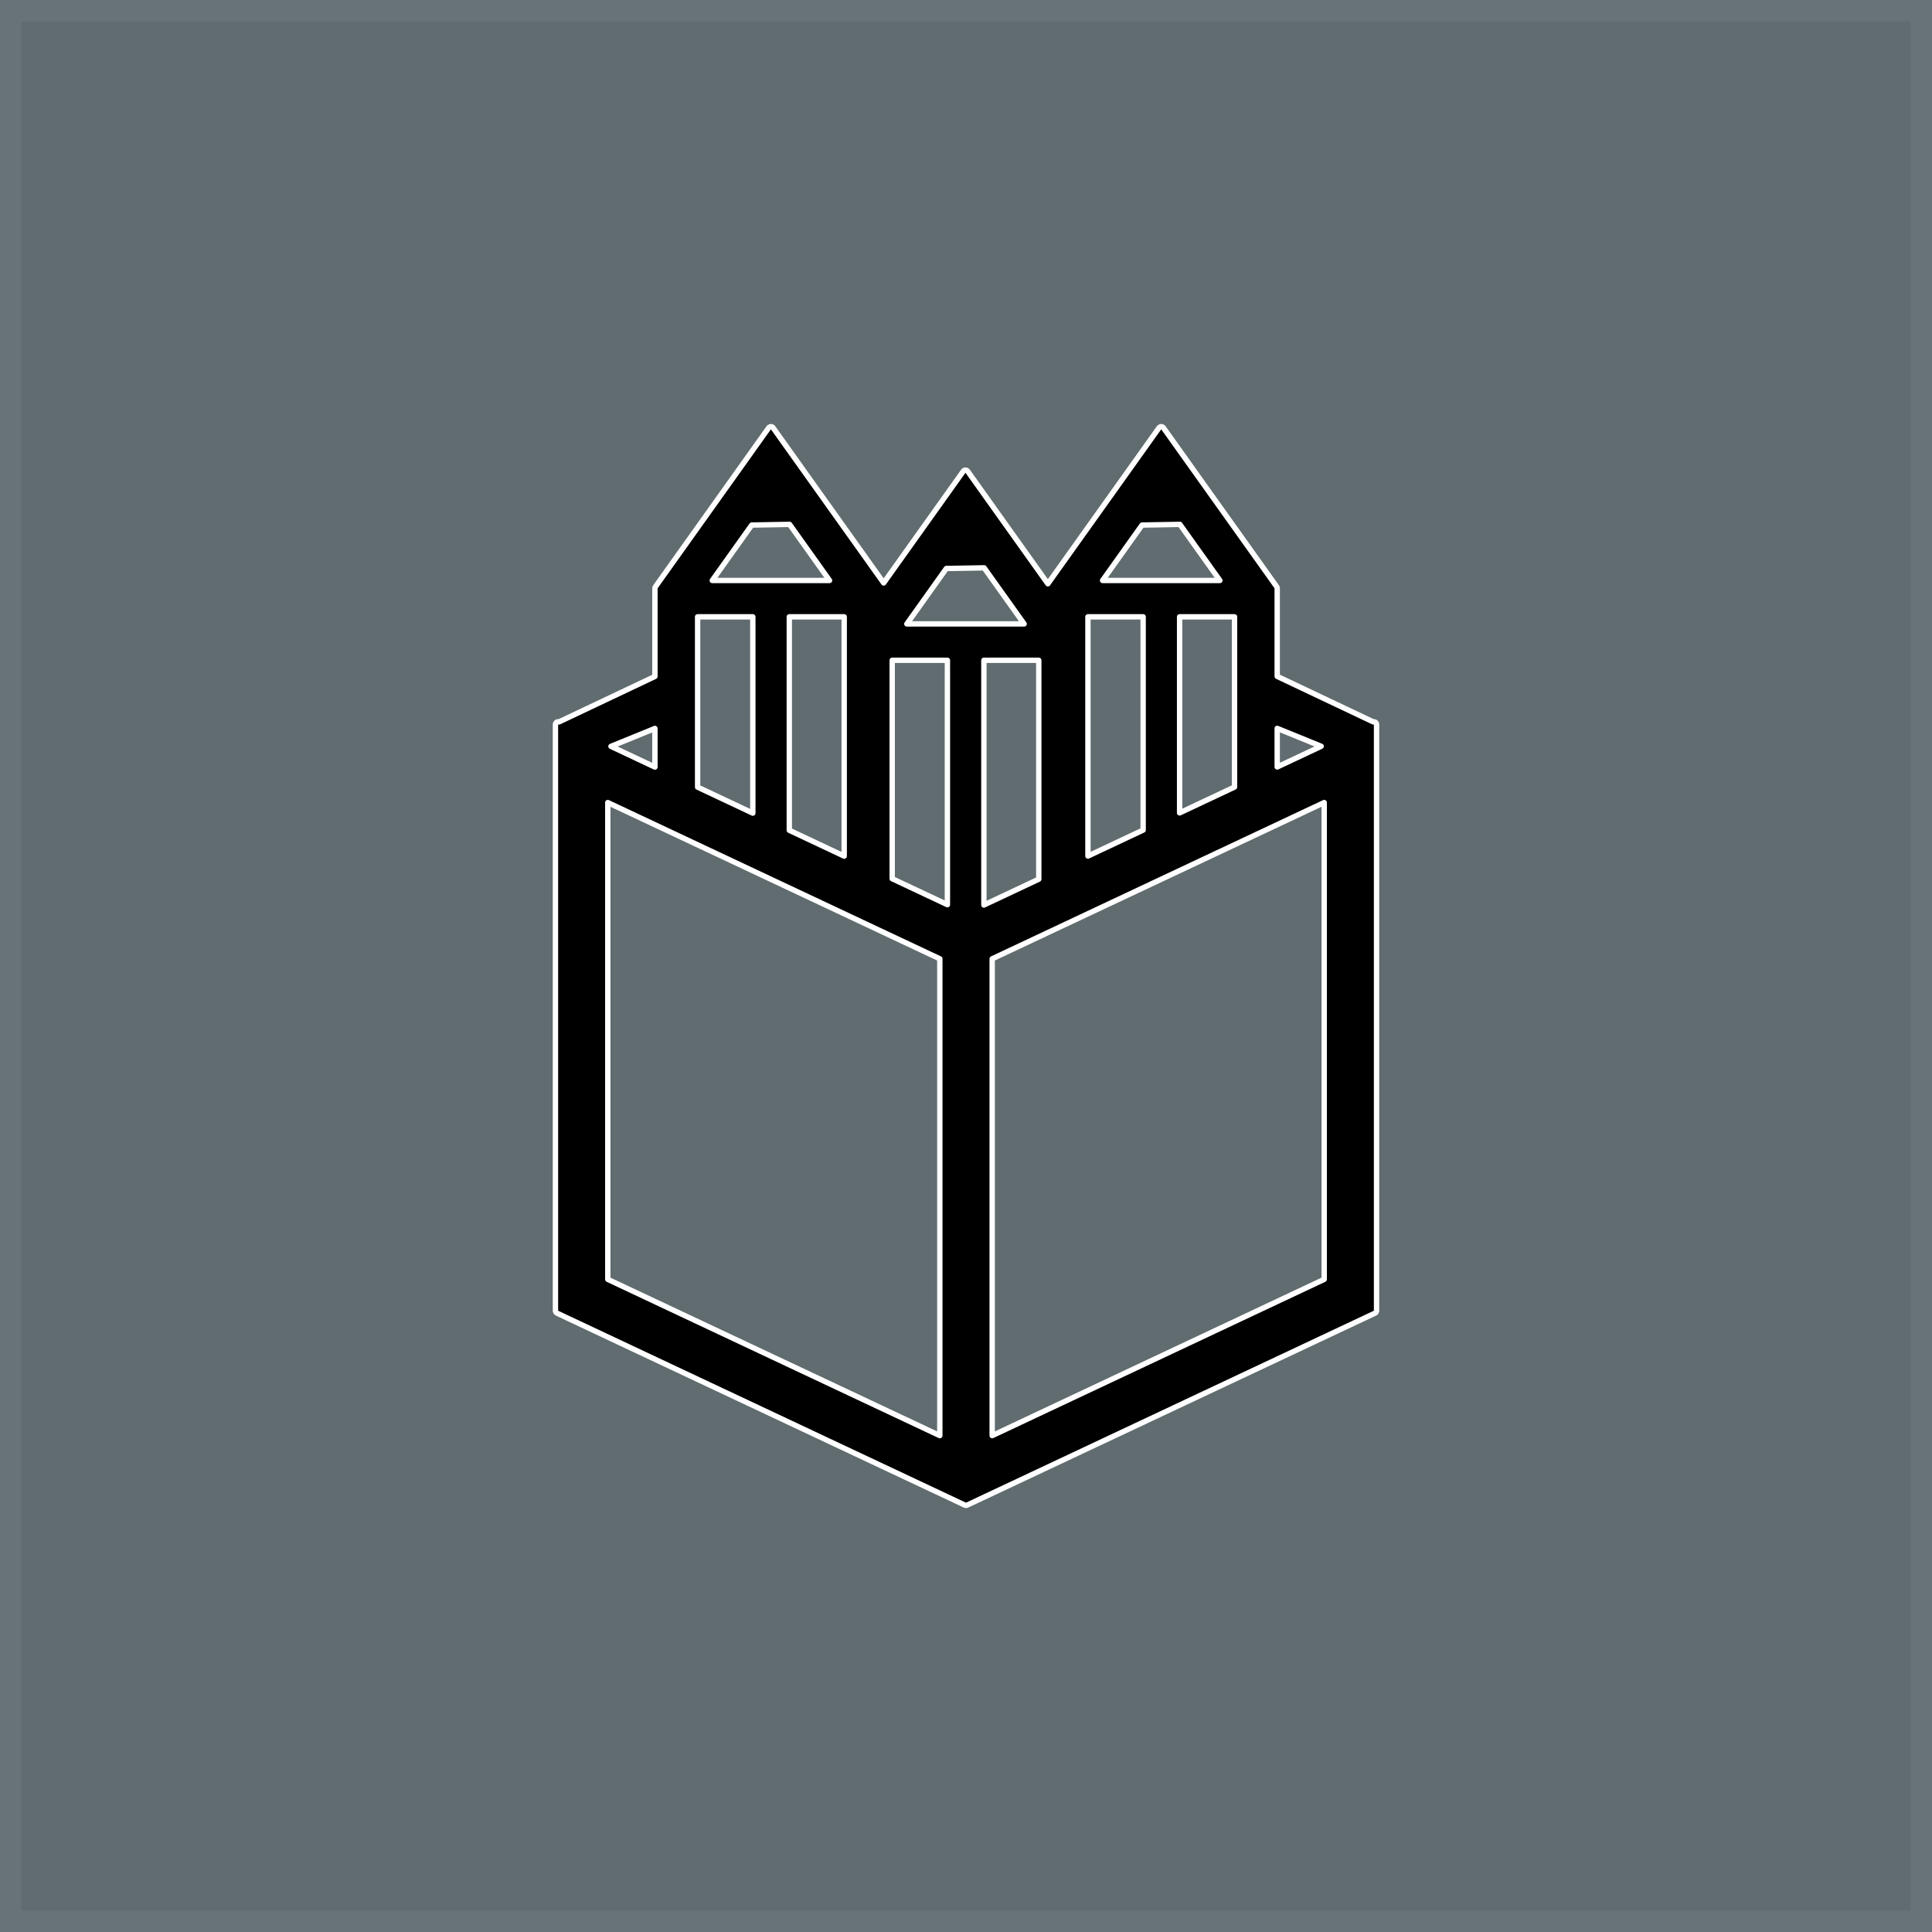 <svg width="180" height="180" viewBox="0 0 180 180" fill="none" xmlns="http://www.w3.org/2000/svg">
<rect x="0" y="0" width="180" height="180" fill="#808080" stroke="none"/>
<rect width="180" height="180" fill="#073042" fill-opacity="0.25"/>
<rect x="1" y="1" width="178" height="178" stroke="white" stroke-opacity="0.05" stroke-width="2"/>
<path d="M56.626 119.195L87.561 133.754V89.33L56.626 74.772V119.195ZM92.439 89.33V133.754L123.373 119.195V74.772L92.439 89.33ZM91.666 84.32L96.78 81.912V61.517H91.666V84.32ZM83.124 81.867L88.268 84.288V61.517H83.124V81.867ZM73.537 77.356L78.652 79.763V57.468H73.537V77.356ZM101.36 79.757L106.504 77.336V57.468H101.36V79.757ZM64.995 73.336L70.139 75.757V57.468H64.995V73.336ZM109.901 75.736L115.017 73.329V57.468H109.901V75.736ZM56.922 69.536L61.018 71.465V67.868L56.922 69.536ZM118.994 71.457L123.091 69.529L118.994 67.86V71.457ZM88.167 52.966L84.488 58.13H95.416L91.69 52.904L88.167 52.966ZM106.402 48.918L102.725 54.081H113.653L109.928 48.855L106.402 48.918ZM70.038 48.918L66.359 54.081H77.288L73.564 48.855L70.038 48.918ZM118.995 63.016L127.94 67.255C128.006 67.239 128.076 67.248 128.134 67.285C128.206 67.331 128.25 67.411 128.25 67.496V122.116C128.25 122.213 128.194 122.302 128.106 122.343L92.295 139.197L90.106 140.227C90.039 140.258 89.961 140.258 89.894 140.227L87.705 139.197L51.894 122.343C51.806 122.302 51.75 122.213 51.75 122.116V67.496C51.75 67.411 51.794 67.332 51.865 67.286C51.929 67.246 52.007 67.238 52.077 67.261L61.018 63.024V54.81C61.018 54.759 61.034 54.708 61.065 54.666L71.62 39.855L71.66 39.81C71.705 39.772 71.763 39.75 71.823 39.75C71.904 39.75 71.98 39.789 72.027 39.855L82.262 54.215L82.33 54.312L89.748 43.903C89.795 43.837 89.871 43.799 89.952 43.799C90.033 43.799 90.108 43.838 90.155 43.903L97.627 54.388L107.985 39.855L108.025 39.81C108.07 39.772 108.128 39.75 108.188 39.75C108.269 39.75 108.346 39.789 108.393 39.855L118.627 54.215L118.948 54.665C118.978 54.707 118.995 54.758 118.995 54.81V63.016Z" fill="black" stroke="white" stroke-width="0.5" stroke-linejoin="round"/>
</svg>
